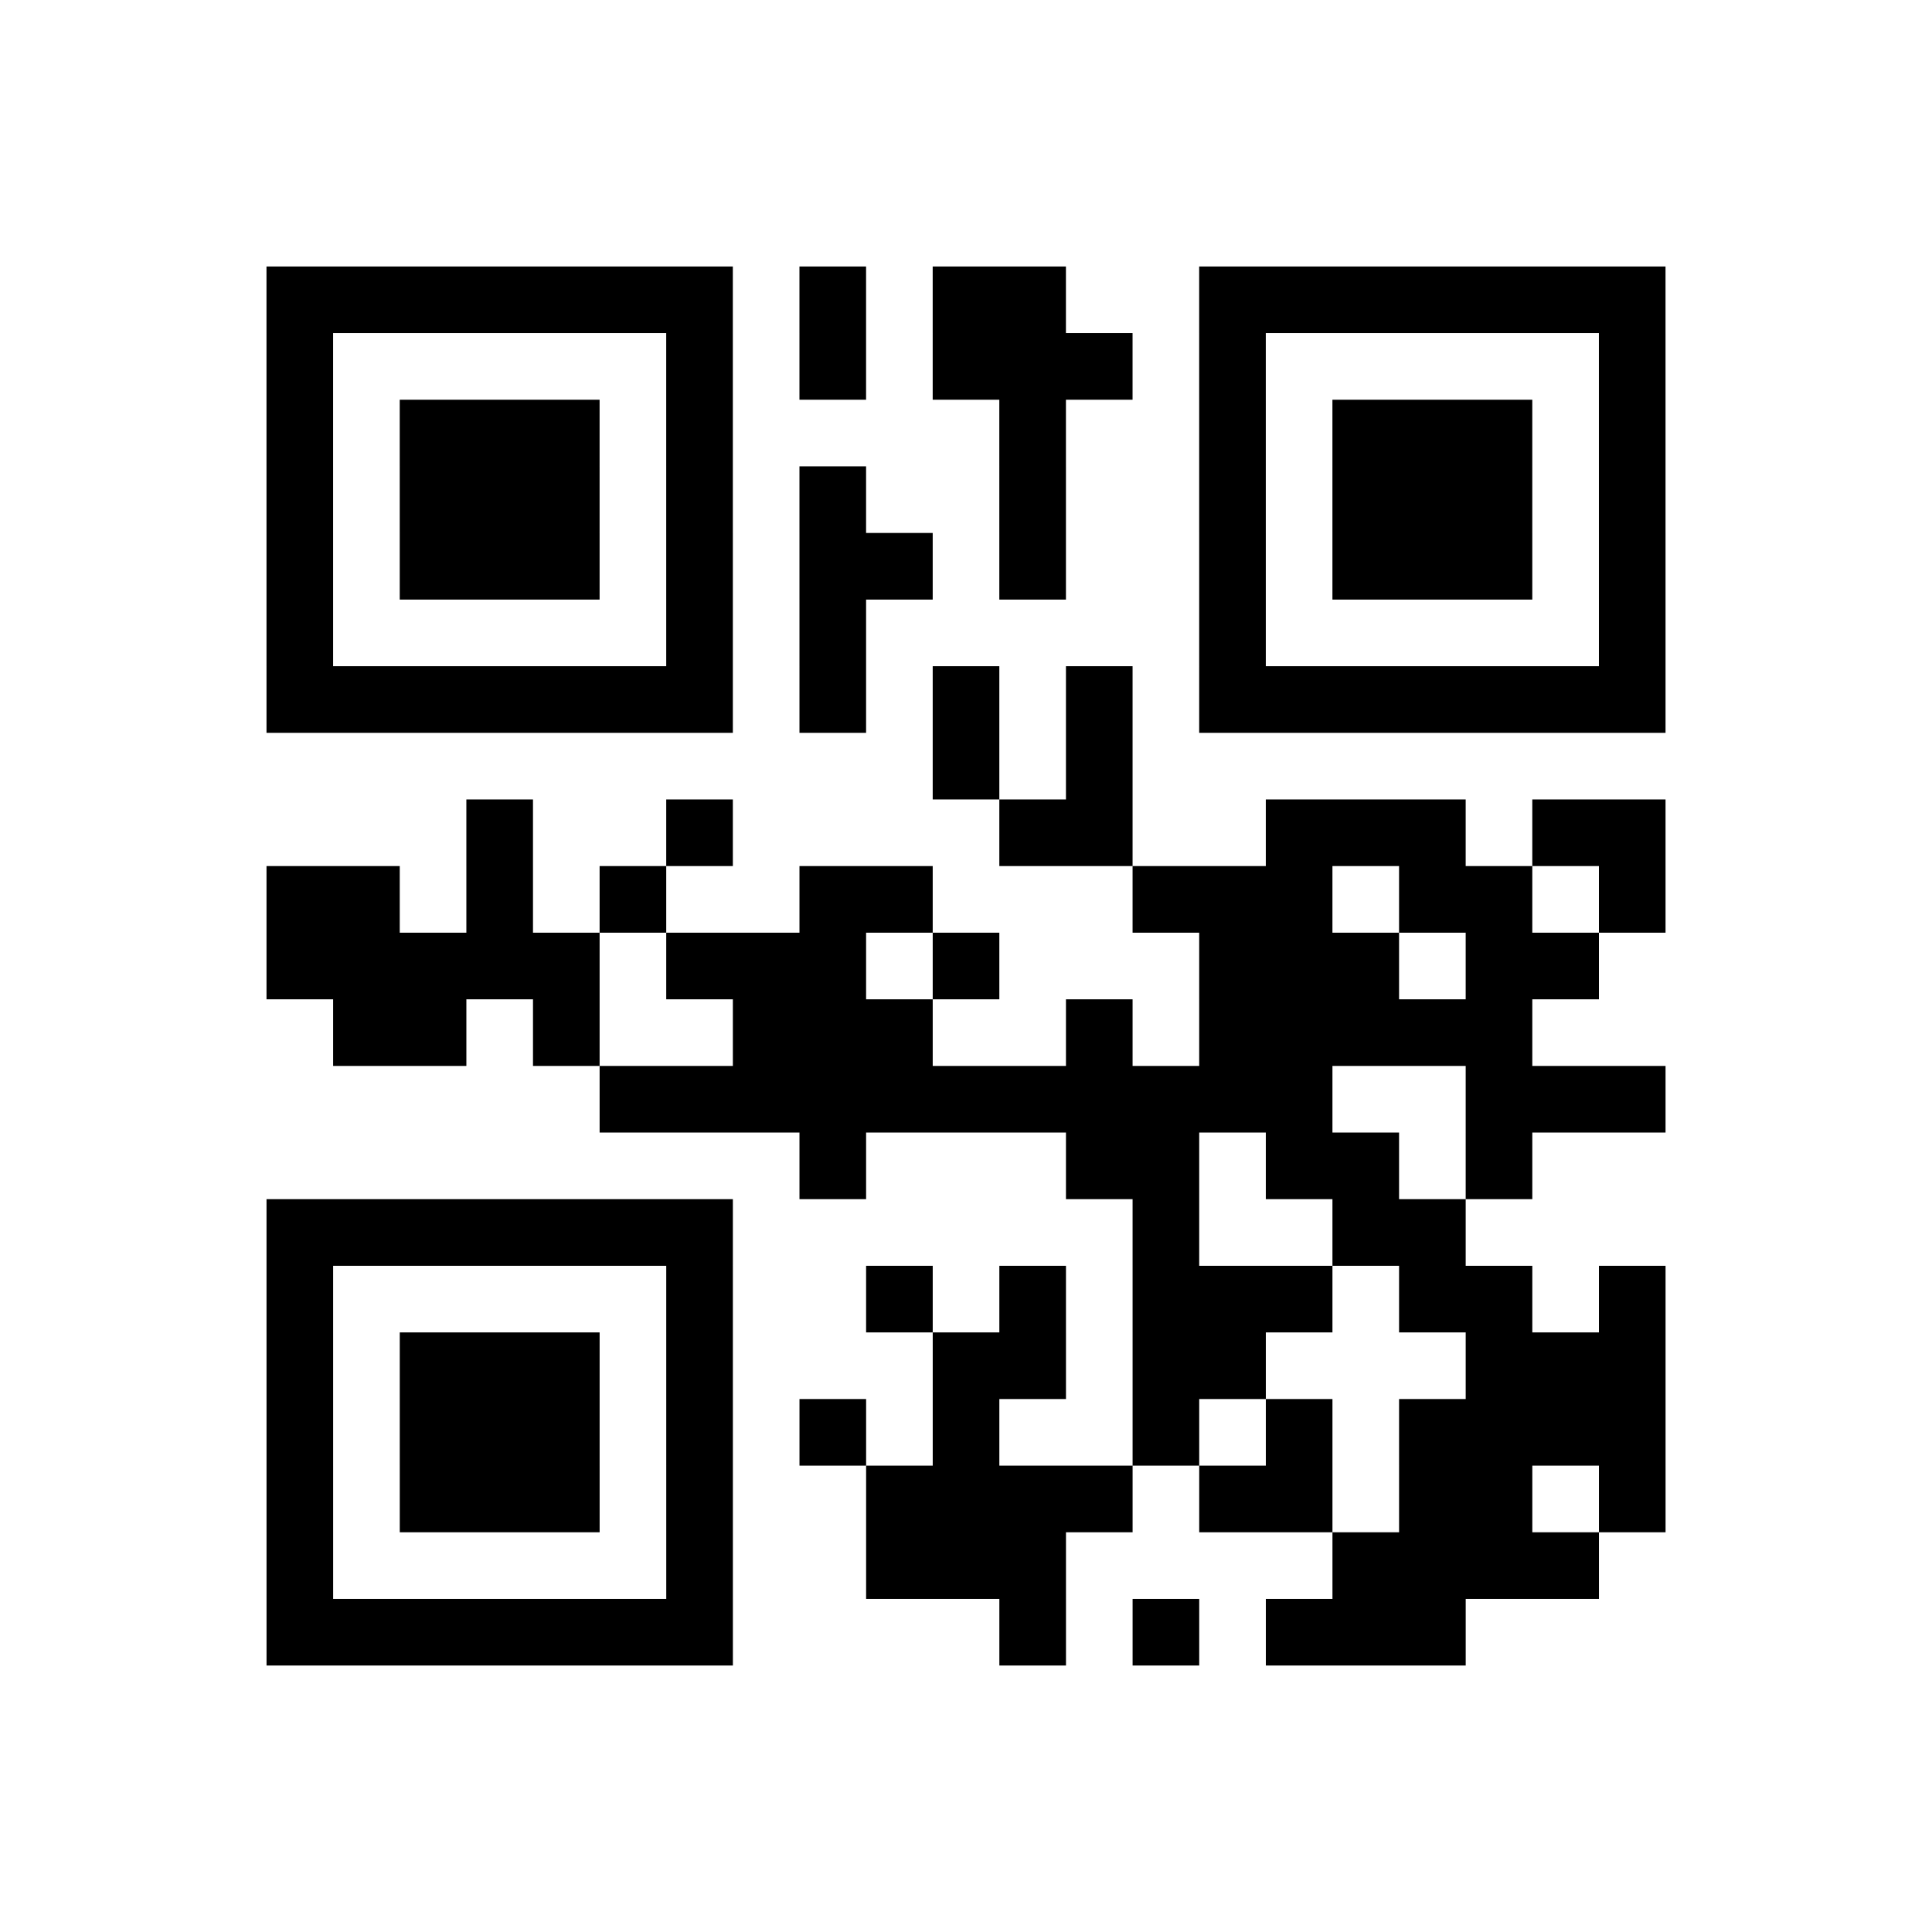 <?xml version="1.0" encoding="UTF-8"?>
<svg xmlns="http://www.w3.org/2000/svg" height="232" width="232" class="pyqrcode"><path transform="scale(8)" stroke="#000" class="pyqrline" d="M4 4.5h7m1 0h1m1 0h2m2 0h7m-21 1h1m5 0h1m1 0h1m1 0h3m1 0h1m5 0h1m-21 1h1m1 0h3m1 0h1m4 0h1m2 0h1m1 0h3m1 0h1m-21 1h1m1 0h3m1 0h1m1 0h1m2 0h1m2 0h1m1 0h3m1 0h1m-21 1h1m1 0h3m1 0h1m1 0h2m1 0h1m2 0h1m1 0h3m1 0h1m-21 1h1m5 0h1m1 0h1m5 0h1m5 0h1m-21 1h7m1 0h1m1 0h1m1 0h1m1 0h7m-11 1h1m1 0h1m-10 1h1m2 0h1m4 0h2m2 0h3m1 0h2m-21 1h2m1 0h1m1 0h1m2 0h2m3 0h3m1 0h2m1 0h1m-21 1h5m1 0h3m1 0h1m3 0h3m1 0h2m-19 1h2m1 0h1m2 0h3m2 0h1m1 0h5m-14 1h11m2 0h3m-13 1h1m3 0h2m1 0h2m1 0h1m-19 1h7m6 0h1m2 0h2m-18 1h1m5 0h1m2 0h1m1 0h1m1 0h3m1 0h2m1 0h1m-21 1h1m1 0h3m1 0h1m3 0h2m1 0h2m3 0h3m-21 1h1m1 0h3m1 0h1m1 0h1m1 0h1m2 0h1m1 0h1m1 0h4m-21 1h1m1 0h3m1 0h1m2 0h4m1 0h2m1 0h2m1 0h1m-21 1h1m5 0h1m2 0h3m4 0h4m-20 1h7m4 0h1m1 0h1m1 0h3"/></svg>
